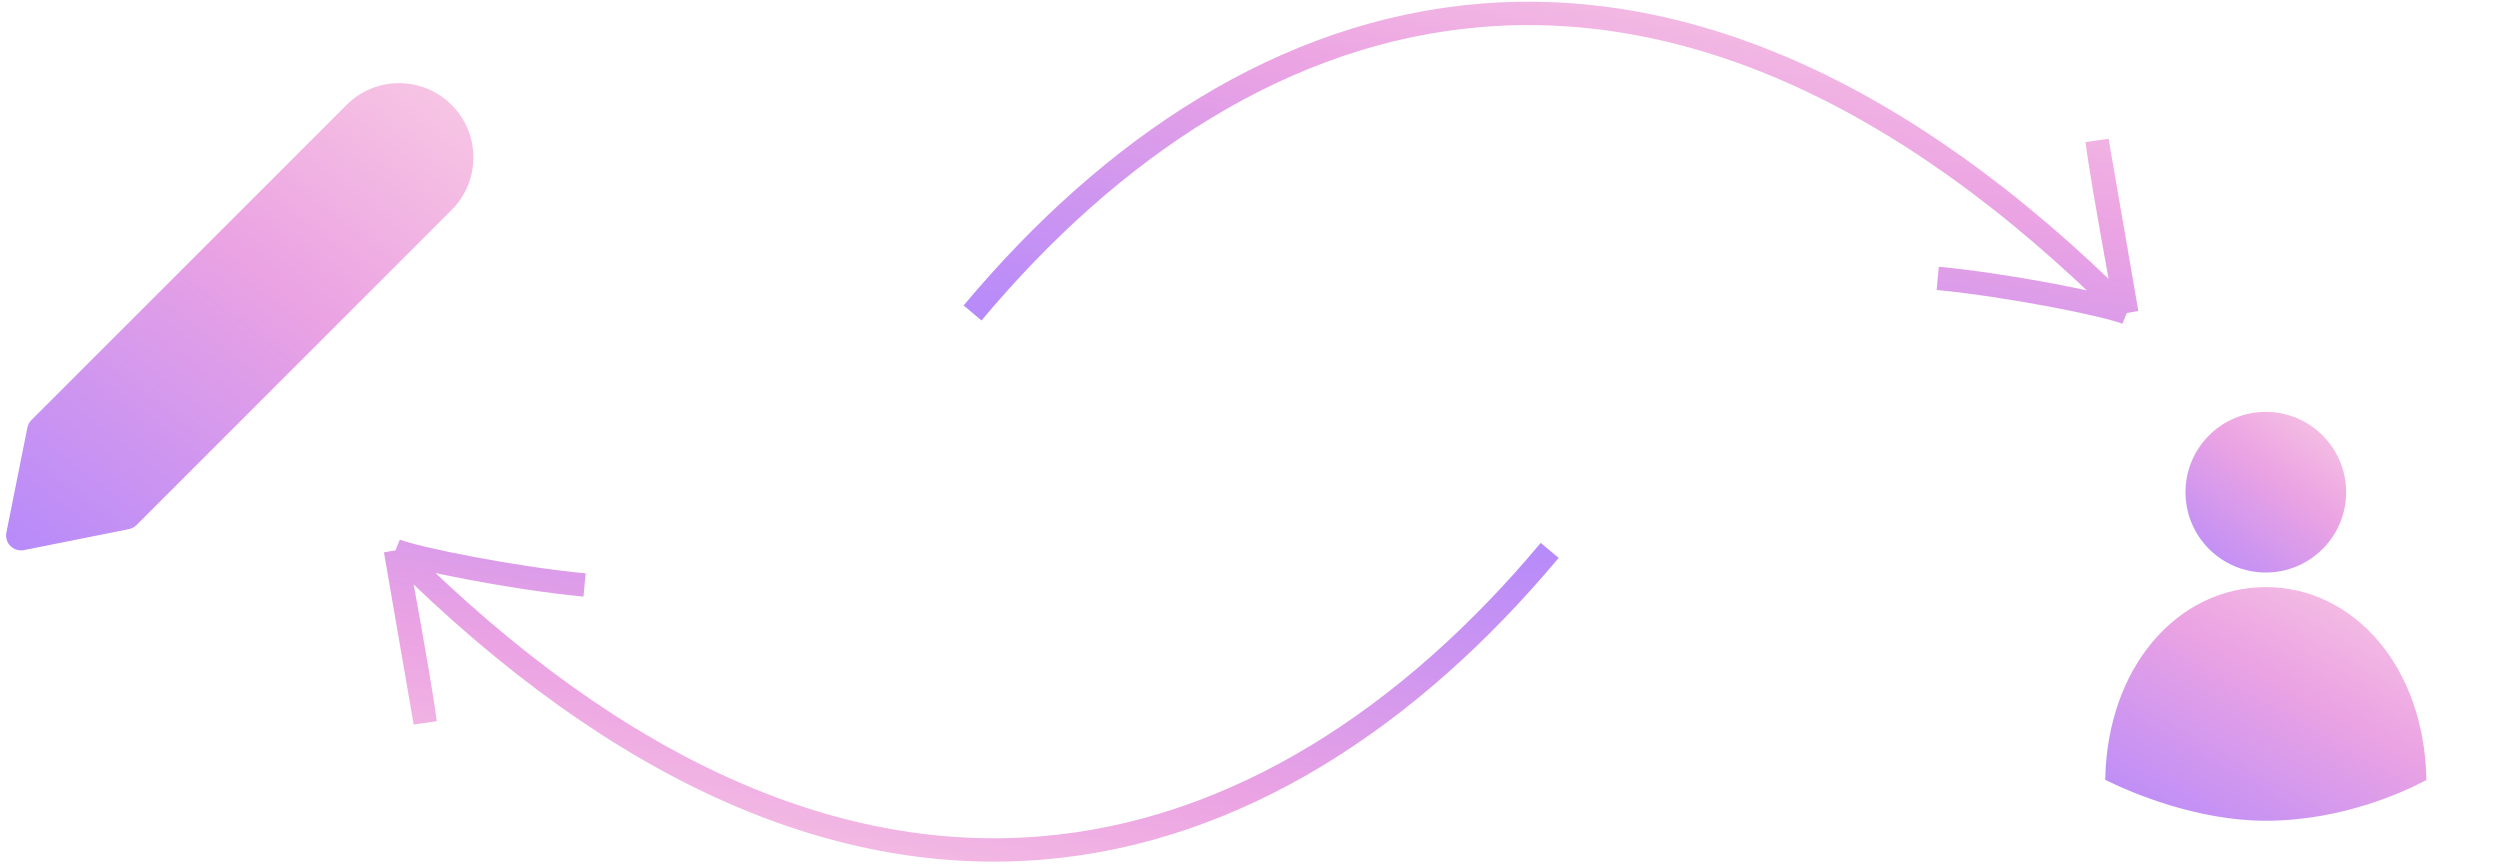 <svg width="214" height="74" viewBox="0 0 214 74" fill="none" xmlns="http://www.w3.org/2000/svg">
<path d="M83.252 26.79C107.024 -1.62 142.534 -12.732 182.056 26.79M182.056 26.79C180.312 17.491 179.632 13.09 179.511 12.051L182.056 26.79ZM182.056 26.79C180.311 26.077 171.87 24.395 165.868 23.829" stroke="url(#paint0_linear)" stroke-width="2"/>
<path d="M132.654 47.114C108.882 75.524 73.372 86.636 33.851 47.114M33.851 47.114C35.594 56.413 36.274 60.815 36.396 61.853L33.851 47.114ZM33.851 47.114C35.596 47.828 44.036 49.509 50.038 50.076" stroke="url(#paint1_linear)" stroke-width="2"/>
<path d="M193.953 50.757C197.504 50.757 200.807 52.344 203.257 55.255L203.257 55.255C205.668 58.121 207.066 62.078 207.193 66.47C205.515 67.342 200.293 69.757 193.953 69.757C188.088 69.757 182.522 67.32 180.713 66.445C180.846 62.063 182.242 58.116 184.649 55.255C187.099 52.344 190.402 50.757 193.953 50.757Z" fill="url(#paint2_linear)" stroke="url(#paint3_linear)"/>
<path d="M200.328 42.132C200.328 45.653 197.474 48.507 193.953 48.507C190.432 48.507 187.578 45.653 187.578 42.132C187.578 38.611 190.432 35.757 193.953 35.757C197.474 35.757 200.328 38.611 200.328 42.132Z" fill="url(#paint4_linear)" stroke="url(#paint5_linear)"/>
<path d="M1.795 47.114C1.462 47.114 1.136 46.982 0.895 46.743C0.595 46.443 0.462 46.011 0.546 45.594L2.344 36.601C2.395 36.354 2.512 36.128 2.693 35.953L29.668 8.978C32.147 6.498 36.18 6.498 38.657 8.978C39.86 10.178 40.522 11.775 40.522 13.474C40.522 15.173 39.86 16.77 38.66 17.97L11.685 44.945C11.51 45.123 11.283 45.243 11.034 45.294L2.044 47.089C1.963 47.107 1.879 47.114 1.795 47.114ZM8.041 39.794L27.694 18.403C28.417 17.68 31.587 15.165 33.357 13.691C34.898 12.41 35.722 11.724 36.862 10.776C38.347 9.288 37.978 9.657 36.862 10.776L8.041 39.794Z" fill="url(#paint6_linear)"/>
<defs>
<linearGradient id="paint0_linear" x1="67.18" y1="29.351" x2="78.966" y2="-29.353" gradientUnits="userSpaceOnUse">
<stop stop-color="#AB85FF"/>
<stop offset="0.526" stop-color="#EBA3E3"/>
<stop offset="1" stop-color="#FFDBE4"/>
</linearGradient>
<linearGradient id="paint1_linear" x1="148.726" y1="44.553" x2="136.94" y2="103.257" gradientUnits="userSpaceOnUse">
<stop stop-color="#AB85FF"/>
<stop offset="0.526" stop-color="#EBA3E3"/>
<stop offset="1" stop-color="#FFDBE4"/>
</linearGradient>
<linearGradient id="paint2_linear" x1="175.734" y1="72.254" x2="196.091" y2="36.078" gradientUnits="userSpaceOnUse">
<stop stop-color="#AB85FF"/>
<stop offset="0.526" stop-color="#EBA3E3"/>
<stop offset="1" stop-color="#FFDBE4"/>
</linearGradient>
<linearGradient id="paint3_linear" x1="175.734" y1="72.254" x2="196.091" y2="36.078" gradientUnits="userSpaceOnUse">
<stop stop-color="#AB85FF"/>
<stop offset="0.526" stop-color="#EBA3E3"/>
<stop offset="1" stop-color="#FFDBE4"/>
</linearGradient>
<linearGradient id="paint4_linear" x1="184.841" y1="50.38" x2="200.69" y2="29.893" gradientUnits="userSpaceOnUse">
<stop stop-color="#AB85FF"/>
<stop offset="0.526" stop-color="#EBA3E3"/>
<stop offset="1" stop-color="#FFDBE4"/>
</linearGradient>
<linearGradient id="paint5_linear" x1="184.841" y1="50.38" x2="200.69" y2="29.893" gradientUnits="userSpaceOnUse">
<stop stop-color="#AB85FF"/>
<stop offset="0.526" stop-color="#EBA3E3"/>
<stop offset="1" stop-color="#FFDBE4"/>
</linearGradient>
<linearGradient id="paint6_linear" x1="-5.985" y1="51.109" x2="40.114" y2="-8.487" gradientUnits="userSpaceOnUse">
<stop stop-color="#AB85FF"/>
<stop offset="0.526" stop-color="#EBA3E3"/>
<stop offset="1" stop-color="#FFDBE4"/>
</linearGradient>
</defs>
</svg>
